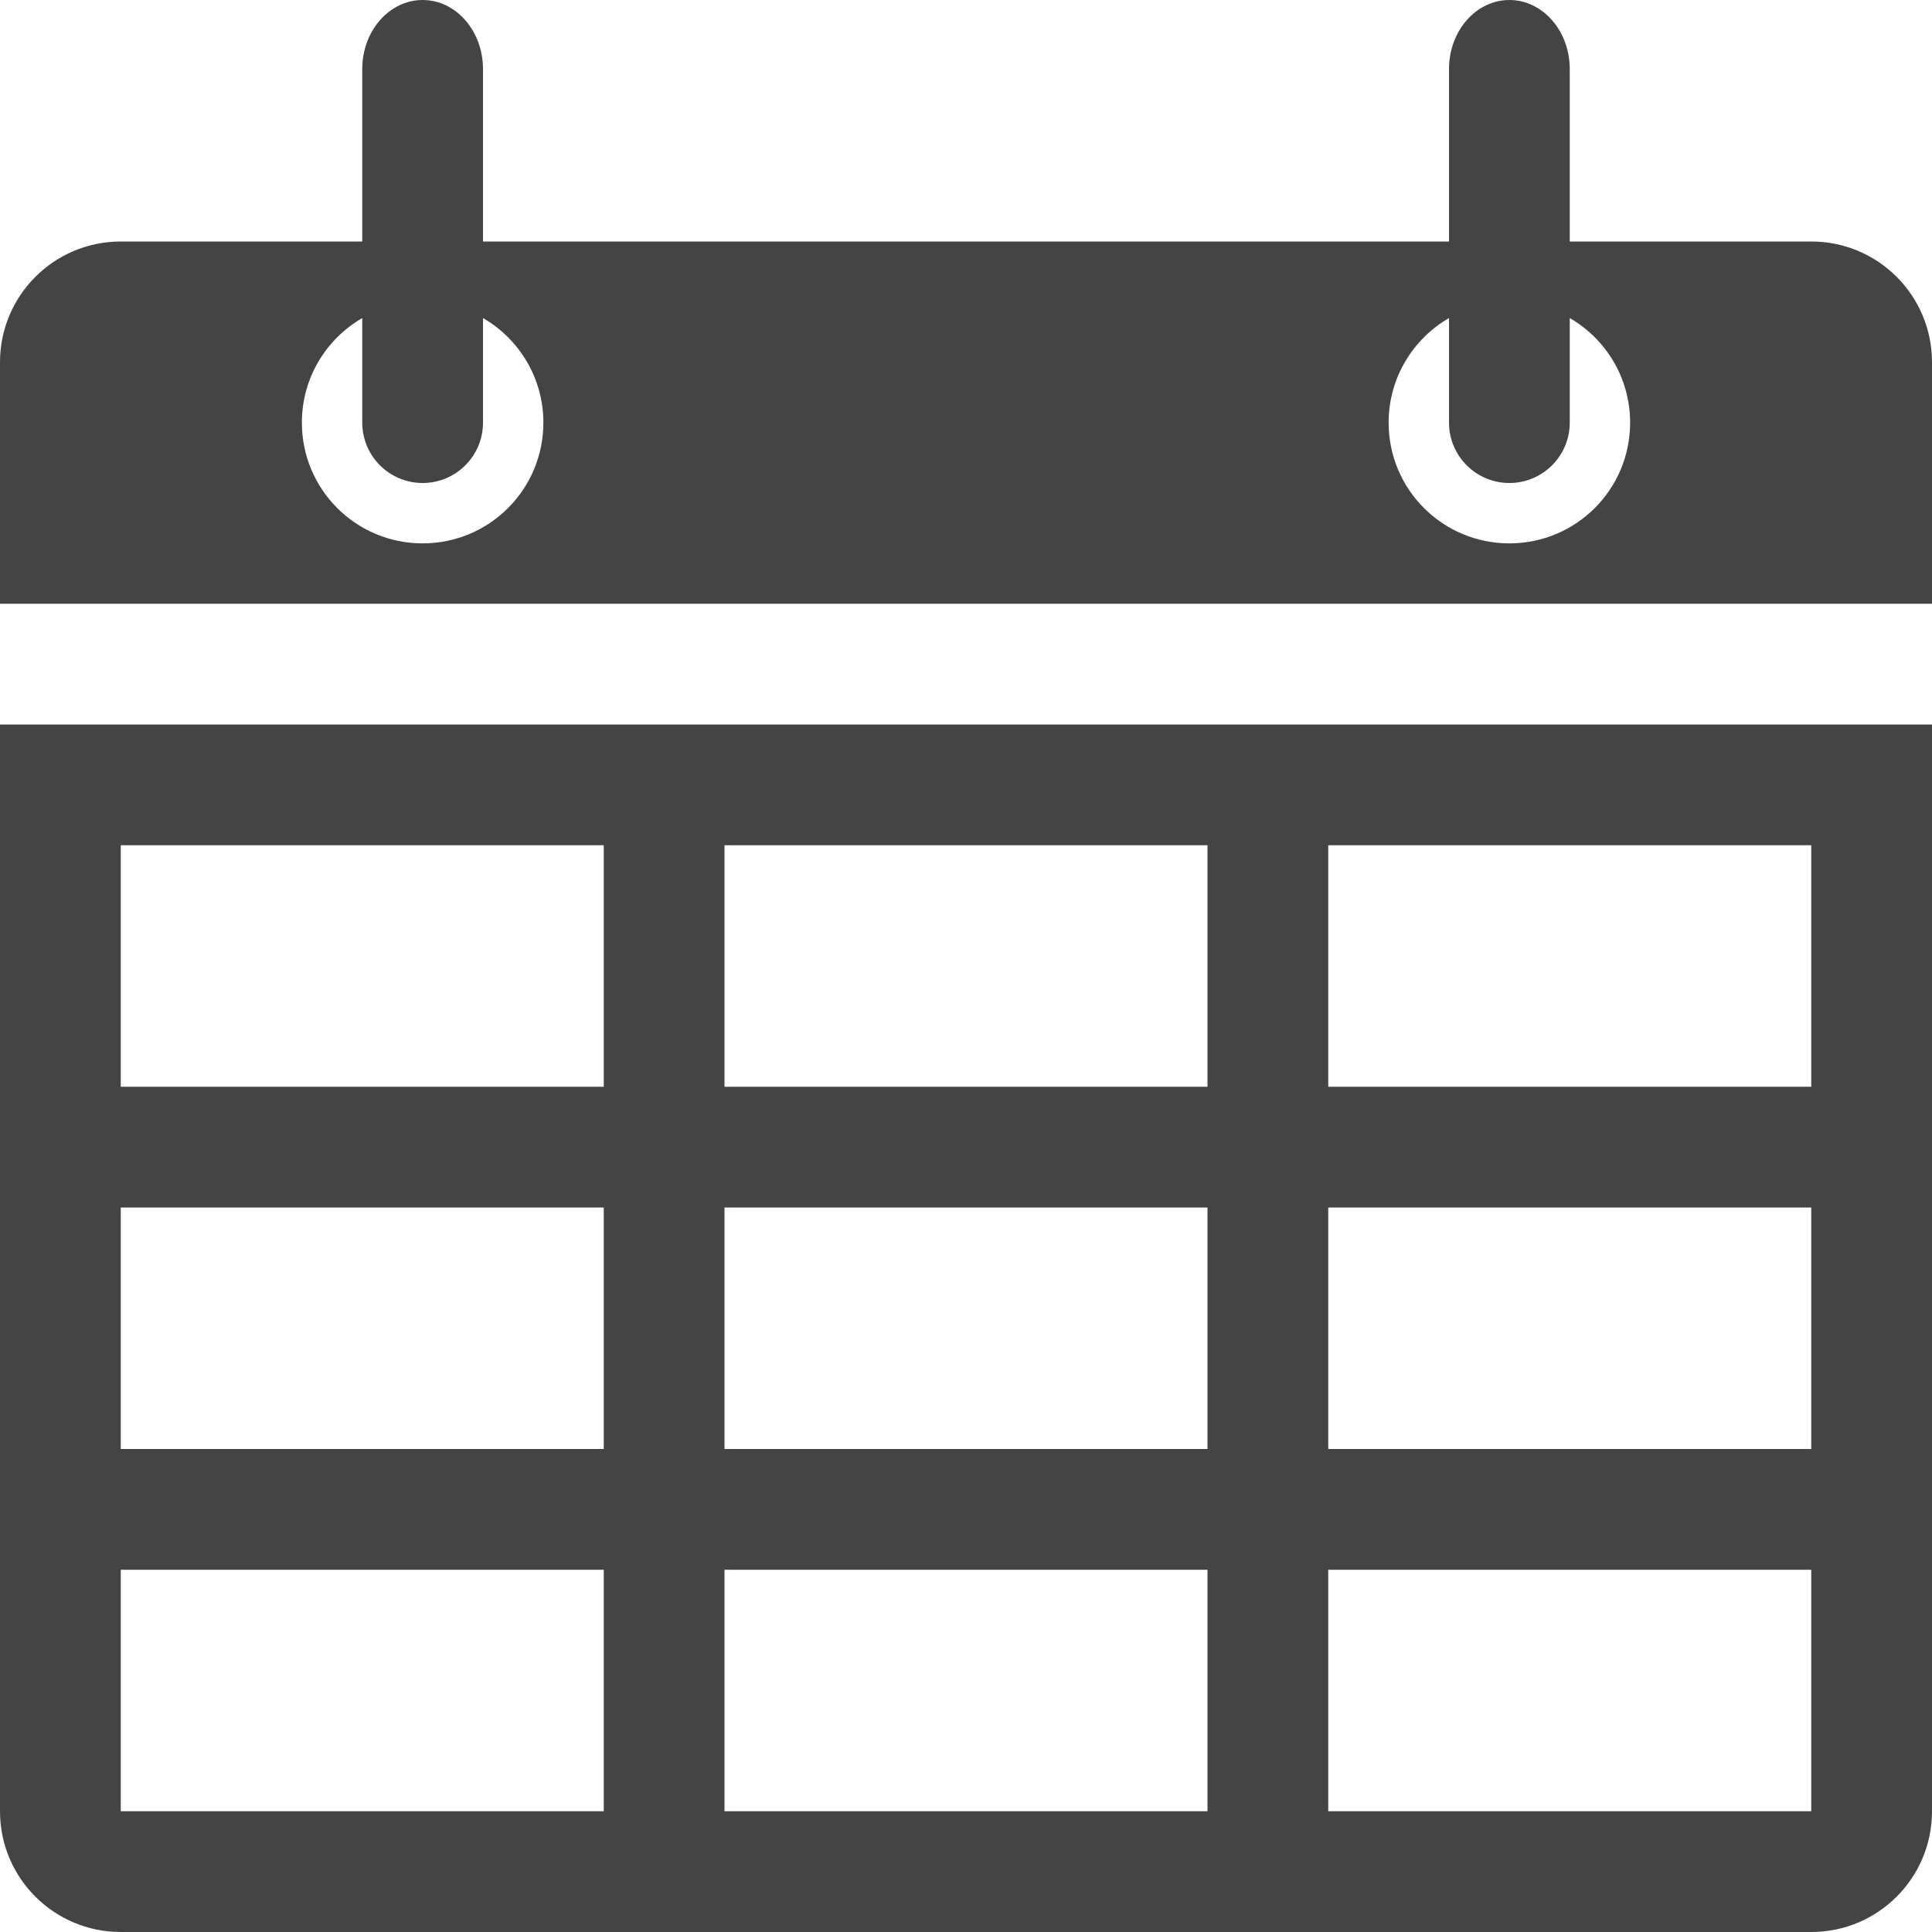 <svg width="16" height="16" viewBox="0 0 16 16" fill="none" xmlns="http://www.w3.org/2000/svg">
<g clip-path="url(#clip0_24_977)">
<path d="M0 15C0 15.553 0.448 16 1 16H15C15.553 16 16 15.553 16 15V6H0V15ZM11 7H15V9H11V7ZM11 10H15V12H11V10ZM11 13H15V15H11V13ZM6 7H10V9H6V7ZM6 10H10V12H6V10ZM6 13H10V15H6V13ZM1 7H5V9H1V7ZM1 10H5V12H1V10ZM1 13H5V15H1V13ZM15 2H13V0.572C13 0.256 12.776 0 12.5 0C12.224 0 12 0.256 12 0.572V2H4V0.572C4 0.256 3.776 0 3.5 0C3.224 0 3 0.256 3 0.572V2H1C0.448 2 0 2.447 0 3V5H16V3C16 2.447 15.553 2 15 2ZM3.5 4.5C2.947 4.5 2.5 4.053 2.5 3.5C2.5 3.13 2.701 2.807 3 2.634V3.5C3 3.776 3.224 4 3.5 4C3.776 4 4 3.776 4 3.5V2.634C4.299 2.807 4.5 3.13 4.5 3.5C4.5 4.053 4.053 4.5 3.5 4.5ZM12.5 4.5C11.947 4.5 11.5 4.053 11.5 3.5C11.5 3.13 11.701 2.807 12 2.634V3.5C12 3.776 12.224 4 12.5 4C12.776 4 13 3.776 13 3.5V2.634C13.299 2.807 13.5 3.13 13.5 3.5C13.5 4.053 13.053 4.5 12.5 4.5Z" fill="#444444"/>
</g>
<defs>
<clipPath id="clip0_24_977">
<rect width="16" height="16" fill="white"/>
</clipPath>
</defs>
</svg>

